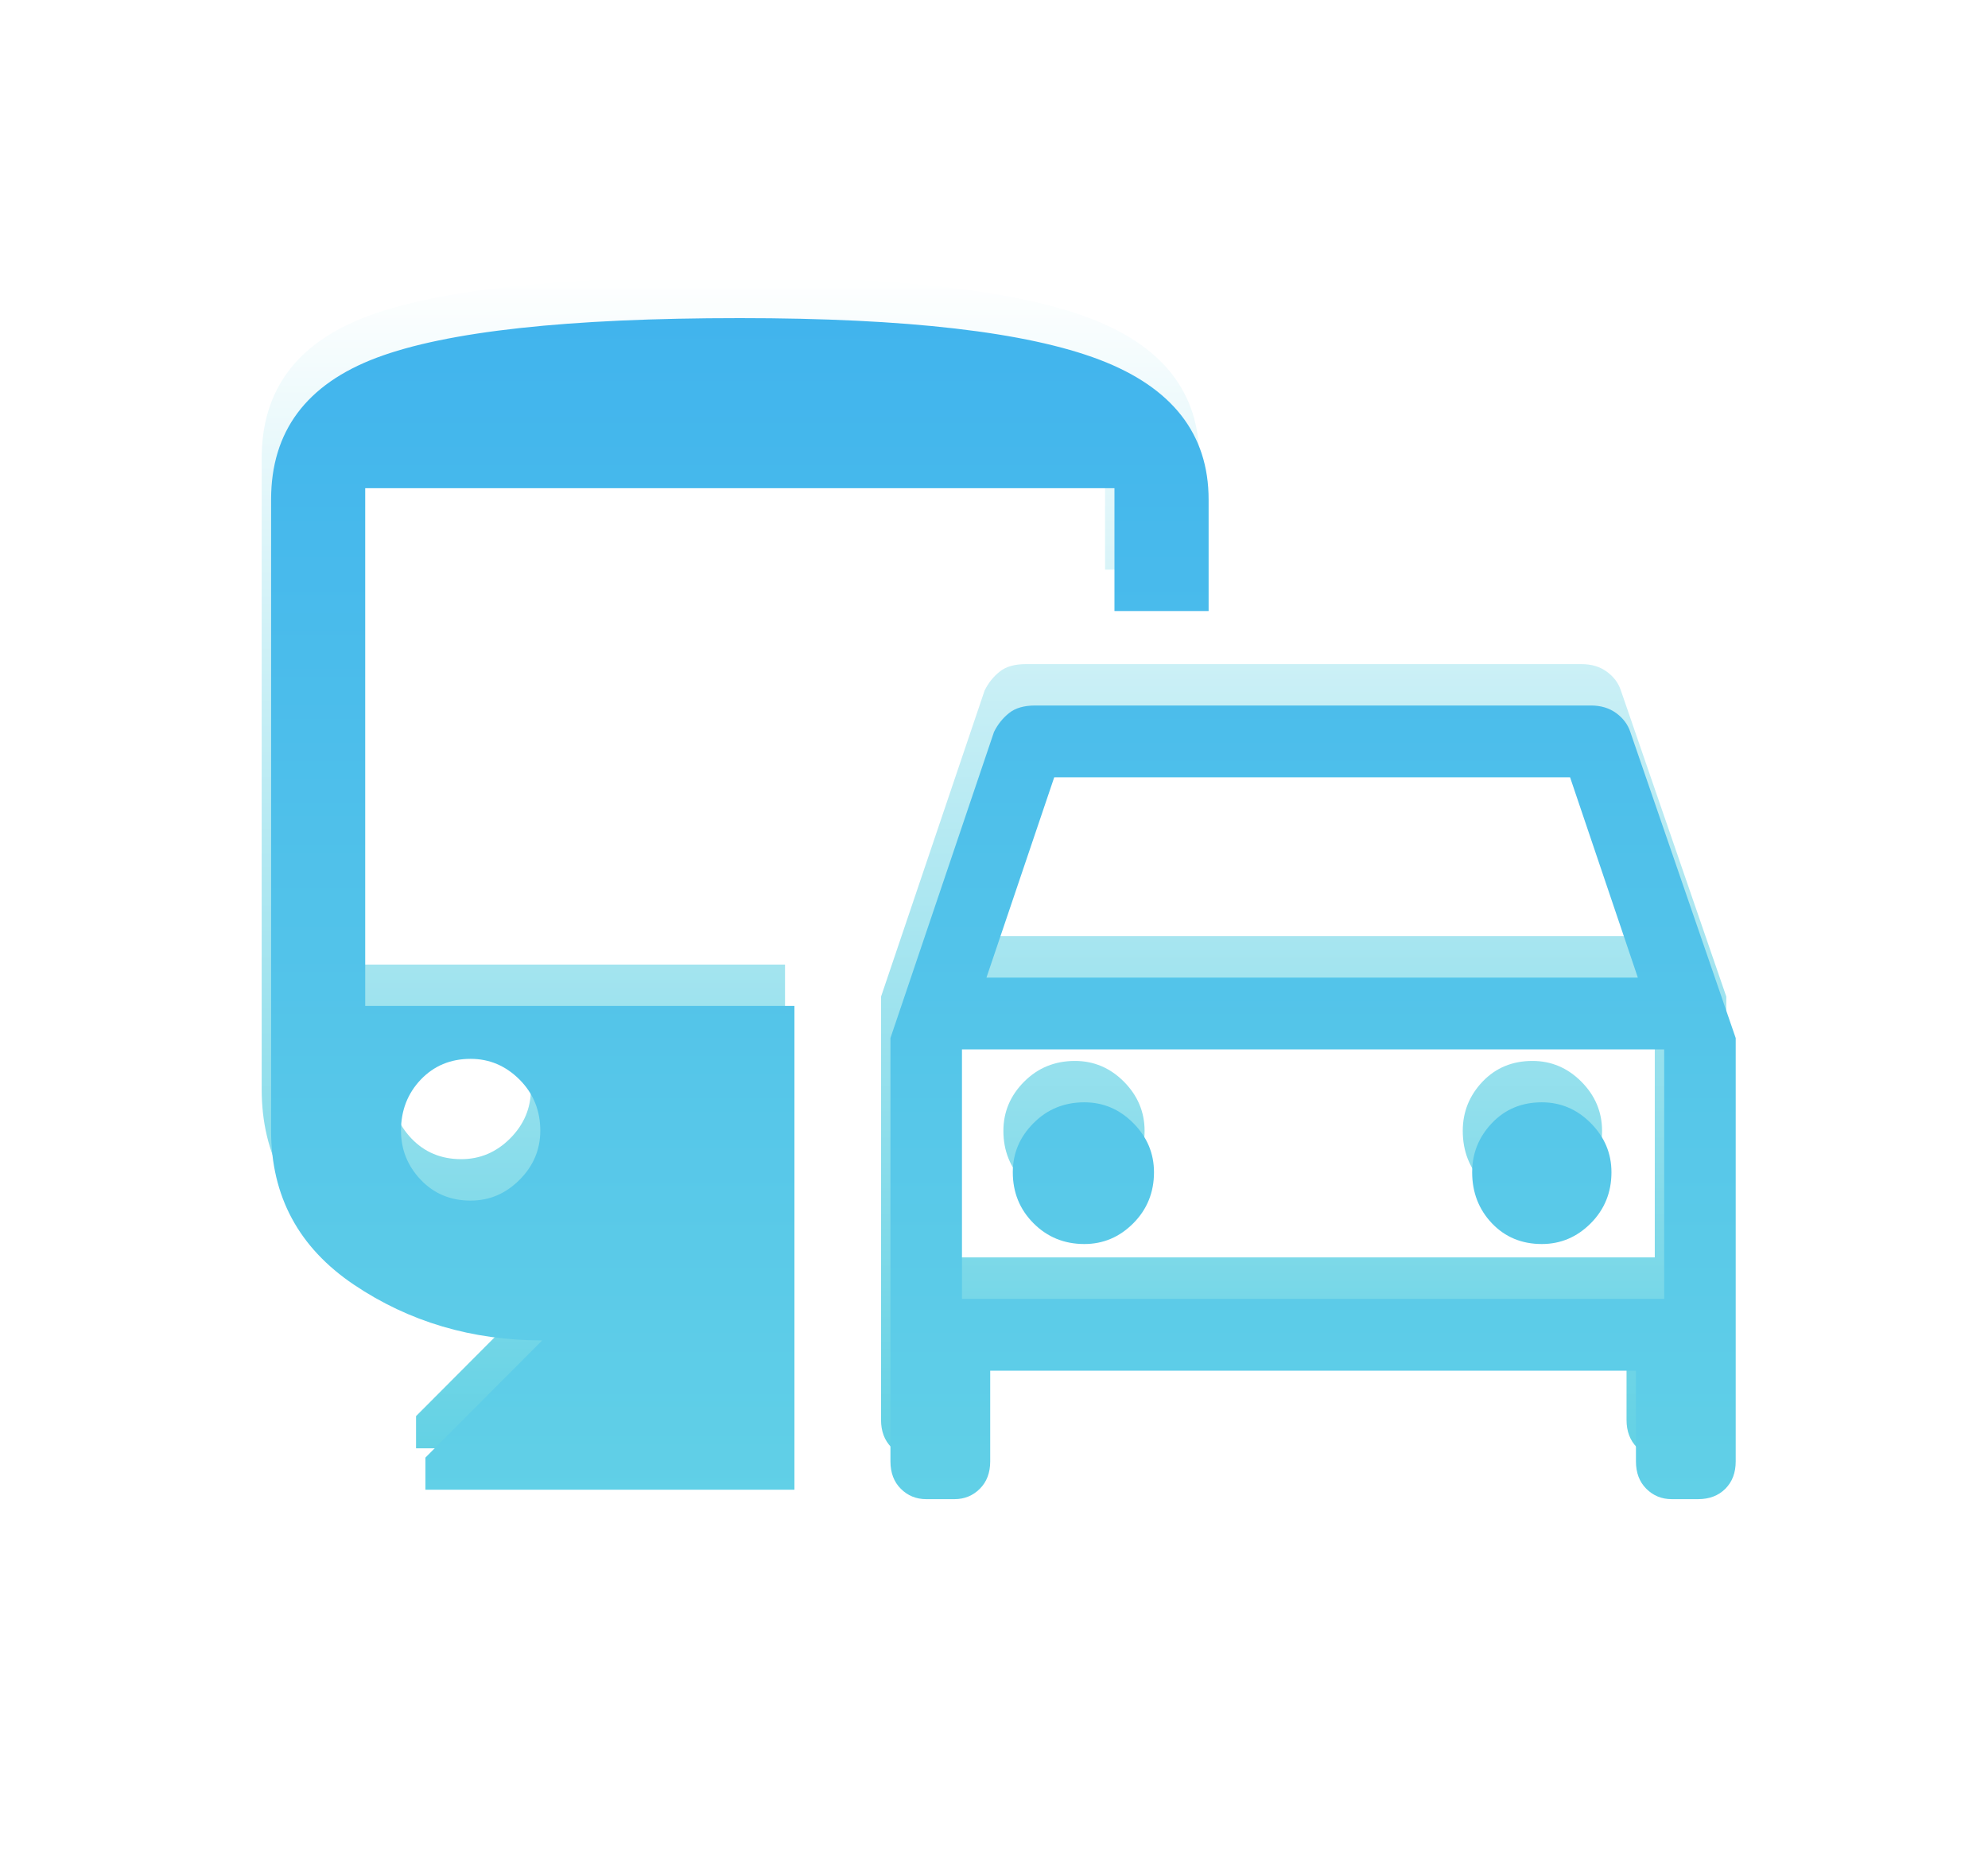 <svg width="44" height="41" viewBox="0 0 44 41" fill="none" xmlns="http://www.w3.org/2000/svg">
<g filter="url(#filter0_d_660_854)">
<mask id="mask0_660_854" style="mask-type:alpha" maskUnits="userSpaceOnUse" x="2" y="0" width="40" height="41">
<rect x="2" y="0.015" width="40" height="40.146" fill="#D9D9D9"/>
</mask>
<g mask="url(#mask0_660_854)">
<path d="M19.5 32.424V23.056L21.792 16.282C21.875 16.114 21.986 15.975 22.125 15.864C22.264 15.752 22.458 15.697 22.708 15.697H35C35.222 15.697 35.409 15.752 35.562 15.864C35.715 15.975 35.82 16.114 35.875 16.282L38.208 23.056V32.424C38.208 32.675 38.132 32.877 37.979 33.031C37.826 33.184 37.625 33.26 37.375 33.26H36.792C36.569 33.26 36.382 33.184 36.229 33.031C36.076 32.877 36 32.675 36 32.424V30.417H21.708V32.424C21.708 32.675 21.632 32.877 21.479 33.031C21.326 33.184 21.139 33.26 20.917 33.26H20.292C20.069 33.26 19.882 33.184 19.729 33.031C19.576 32.877 19.5 32.675 19.5 32.424ZM21.625 21.718H36.042L34.542 17.285H23.125L21.625 21.718ZM23.792 27.615C24.209 27.615 24.57 27.462 24.875 27.155C25.18 26.848 25.333 26.472 25.333 26.026C25.333 25.608 25.18 25.245 24.875 24.938C24.57 24.632 24.209 24.479 23.792 24.479C23.347 24.479 22.972 24.632 22.667 24.938C22.361 25.245 22.208 25.608 22.208 26.026C22.208 26.472 22.361 26.848 22.667 27.155C22.972 27.462 23.347 27.615 23.792 27.615ZM33.917 27.615C34.334 27.615 34.695 27.462 35 27.155C35.305 26.848 35.458 26.472 35.458 26.026C35.458 25.608 35.305 25.245 35 24.938C34.695 24.632 34.334 24.479 33.917 24.479C33.472 24.479 33.104 24.632 32.812 24.938C32.521 25.245 32.375 25.608 32.375 26.026C32.375 26.472 32.521 26.848 32.812 27.155C33.104 27.462 33.472 27.615 33.917 27.615ZM9.208 33.052V32.34L11.792 29.748C10.236 29.748 8.847 29.337 7.625 28.514C6.403 27.692 5.792 26.556 5.792 25.106V11.138C5.792 9.633 6.57 8.587 8.125 8.002C9.68 7.416 12.361 7.124 16.167 7.124C19.861 7.124 22.514 7.43 24.125 8.044C25.736 8.657 26.542 9.689 26.542 11.138V13.606H24.458V10.887H7.875V22.346H17.375V33.052H9.208ZM10.208 26.653C10.625 26.653 10.986 26.5 11.292 26.193C11.597 25.886 11.75 25.524 11.75 25.106C11.75 24.66 11.597 24.283 11.292 23.977C10.986 23.67 10.625 23.517 10.208 23.517C9.764 23.517 9.396 23.67 9.104 23.977C8.813 24.283 8.667 24.66 8.667 25.106C8.667 25.524 8.813 25.886 9.104 26.193C9.396 26.5 9.764 26.653 10.208 26.653ZM21.083 28.827H36.625V23.307H21.083V28.827Z" fill="url(#paint0_linear_660_854)"/>
</g>
</g>
<path d="M19.708 32.341V22.973L22 16.198C22.083 16.031 22.194 15.892 22.333 15.781C22.472 15.669 22.666 15.613 22.916 15.613H35.208C35.43 15.613 35.617 15.669 35.77 15.781C35.923 15.892 36.028 16.031 36.083 16.198L38.416 22.973V32.341C38.416 32.592 38.34 32.794 38.187 32.947C38.034 33.1 37.833 33.177 37.583 33.177H37C36.777 33.177 36.59 33.1 36.437 32.947C36.284 32.794 36.208 32.592 36.208 32.341V30.334H21.916V32.341C21.916 32.592 21.84 32.794 21.687 32.947C21.534 33.1 21.347 33.177 21.125 33.177H20.5C20.277 33.177 20.09 33.1 19.937 32.947C19.784 32.794 19.708 32.592 19.708 32.341ZM21.833 21.635H36.25L34.75 17.202H23.333L21.833 21.635ZM24 27.531C24.417 27.531 24.778 27.378 25.083 27.072C25.388 26.765 25.541 26.388 25.541 25.943C25.541 25.524 25.388 25.162 25.083 24.855C24.778 24.548 24.417 24.395 24 24.395C23.555 24.395 23.18 24.548 22.875 24.855C22.569 25.162 22.416 25.524 22.416 25.943C22.416 26.388 22.569 26.765 22.875 27.072C23.18 27.378 23.555 27.531 24 27.531ZM34.125 27.531C34.542 27.531 34.903 27.378 35.208 27.072C35.513 26.765 35.666 26.388 35.666 25.943C35.666 25.524 35.513 25.162 35.208 24.855C34.903 24.548 34.542 24.395 34.125 24.395C33.68 24.395 33.312 24.548 33.02 24.855C32.729 25.162 32.583 25.524 32.583 25.943C32.583 26.388 32.729 26.765 33.02 27.072C33.312 27.378 33.68 27.531 34.125 27.531ZM9.416 32.968V32.257L12 29.664C10.444 29.664 9.055 29.253 7.833 28.431C6.611 27.608 6 26.472 6 25.022V11.055C6 9.549 6.778 8.504 8.333 7.918C9.888 7.333 12.569 7.04 16.375 7.04C20.069 7.04 22.722 7.347 24.333 7.96C25.944 8.574 26.75 9.605 26.75 11.055V13.523H24.666V10.804H8.083V22.262H17.583V32.968H9.416ZM10.416 26.57C10.833 26.57 11.194 26.416 11.5 26.109C11.805 25.803 11.958 25.441 11.958 25.022C11.958 24.576 11.805 24.2 11.5 23.893C11.194 23.587 10.833 23.433 10.416 23.433C9.972 23.433 9.604 23.587 9.312 23.893C9.021 24.2 8.875 24.576 8.875 25.022C8.875 25.441 9.021 25.803 9.312 26.109C9.604 26.416 9.972 26.57 10.416 26.57ZM21.291 28.744H36.833V23.224H21.291V28.744Z" fill="url(#paint1_linear_660_854)"/>
<defs>
<filter id="filter0_d_660_854" x="-3" y="-5.985" width="50" height="50.145" filterUnits="userSpaceOnUse" color-interpolation-filters="sRGB">
<feFlood flood-opacity="0" result="BackgroundImageFix"/>
<feColorMatrix in="SourceAlpha" type="matrix" values="0 0 0 0 0 0 0 0 0 0 0 0 0 0 0 0 0 0 127 0" result="hardAlpha"/>
<feOffset dy="-1"/>
<feGaussianBlur stdDeviation="2.5"/>
<feComposite in2="hardAlpha" operator="out"/>
<feColorMatrix type="matrix" values="0 0 0 0 1 0 0 0 0 1 0 0 0 0 1 0 0 0 0.25 0"/>
<feBlend mode="normal" in2="BackgroundImageFix" result="effect1_dropShadow_660_854"/>
<feBlend mode="normal" in="SourceGraphic" in2="effect1_dropShadow_660_854" result="shape"/>
</filter>
<linearGradient id="paint0_linear_660_854" x1="22" y1="7.124" x2="22" y2="33.26" gradientUnits="userSpaceOnUse">
<stop stop-color="white"/>
<stop offset="1" stop-color="#62D1E4"/>
</linearGradient>
<linearGradient id="paint1_linear_660_854" x1="22.208" y1="7.04" x2="22.208" y2="33.177" gradientUnits="userSpaceOnUse">
<stop stop-color="#61D0E7" stop-opacity="0"/>
<stop offset="0" stop-color="#41B4ED"/>
<stop offset="1" stop-color="#61D0E7"/>
</linearGradient>
</defs>
</svg>

